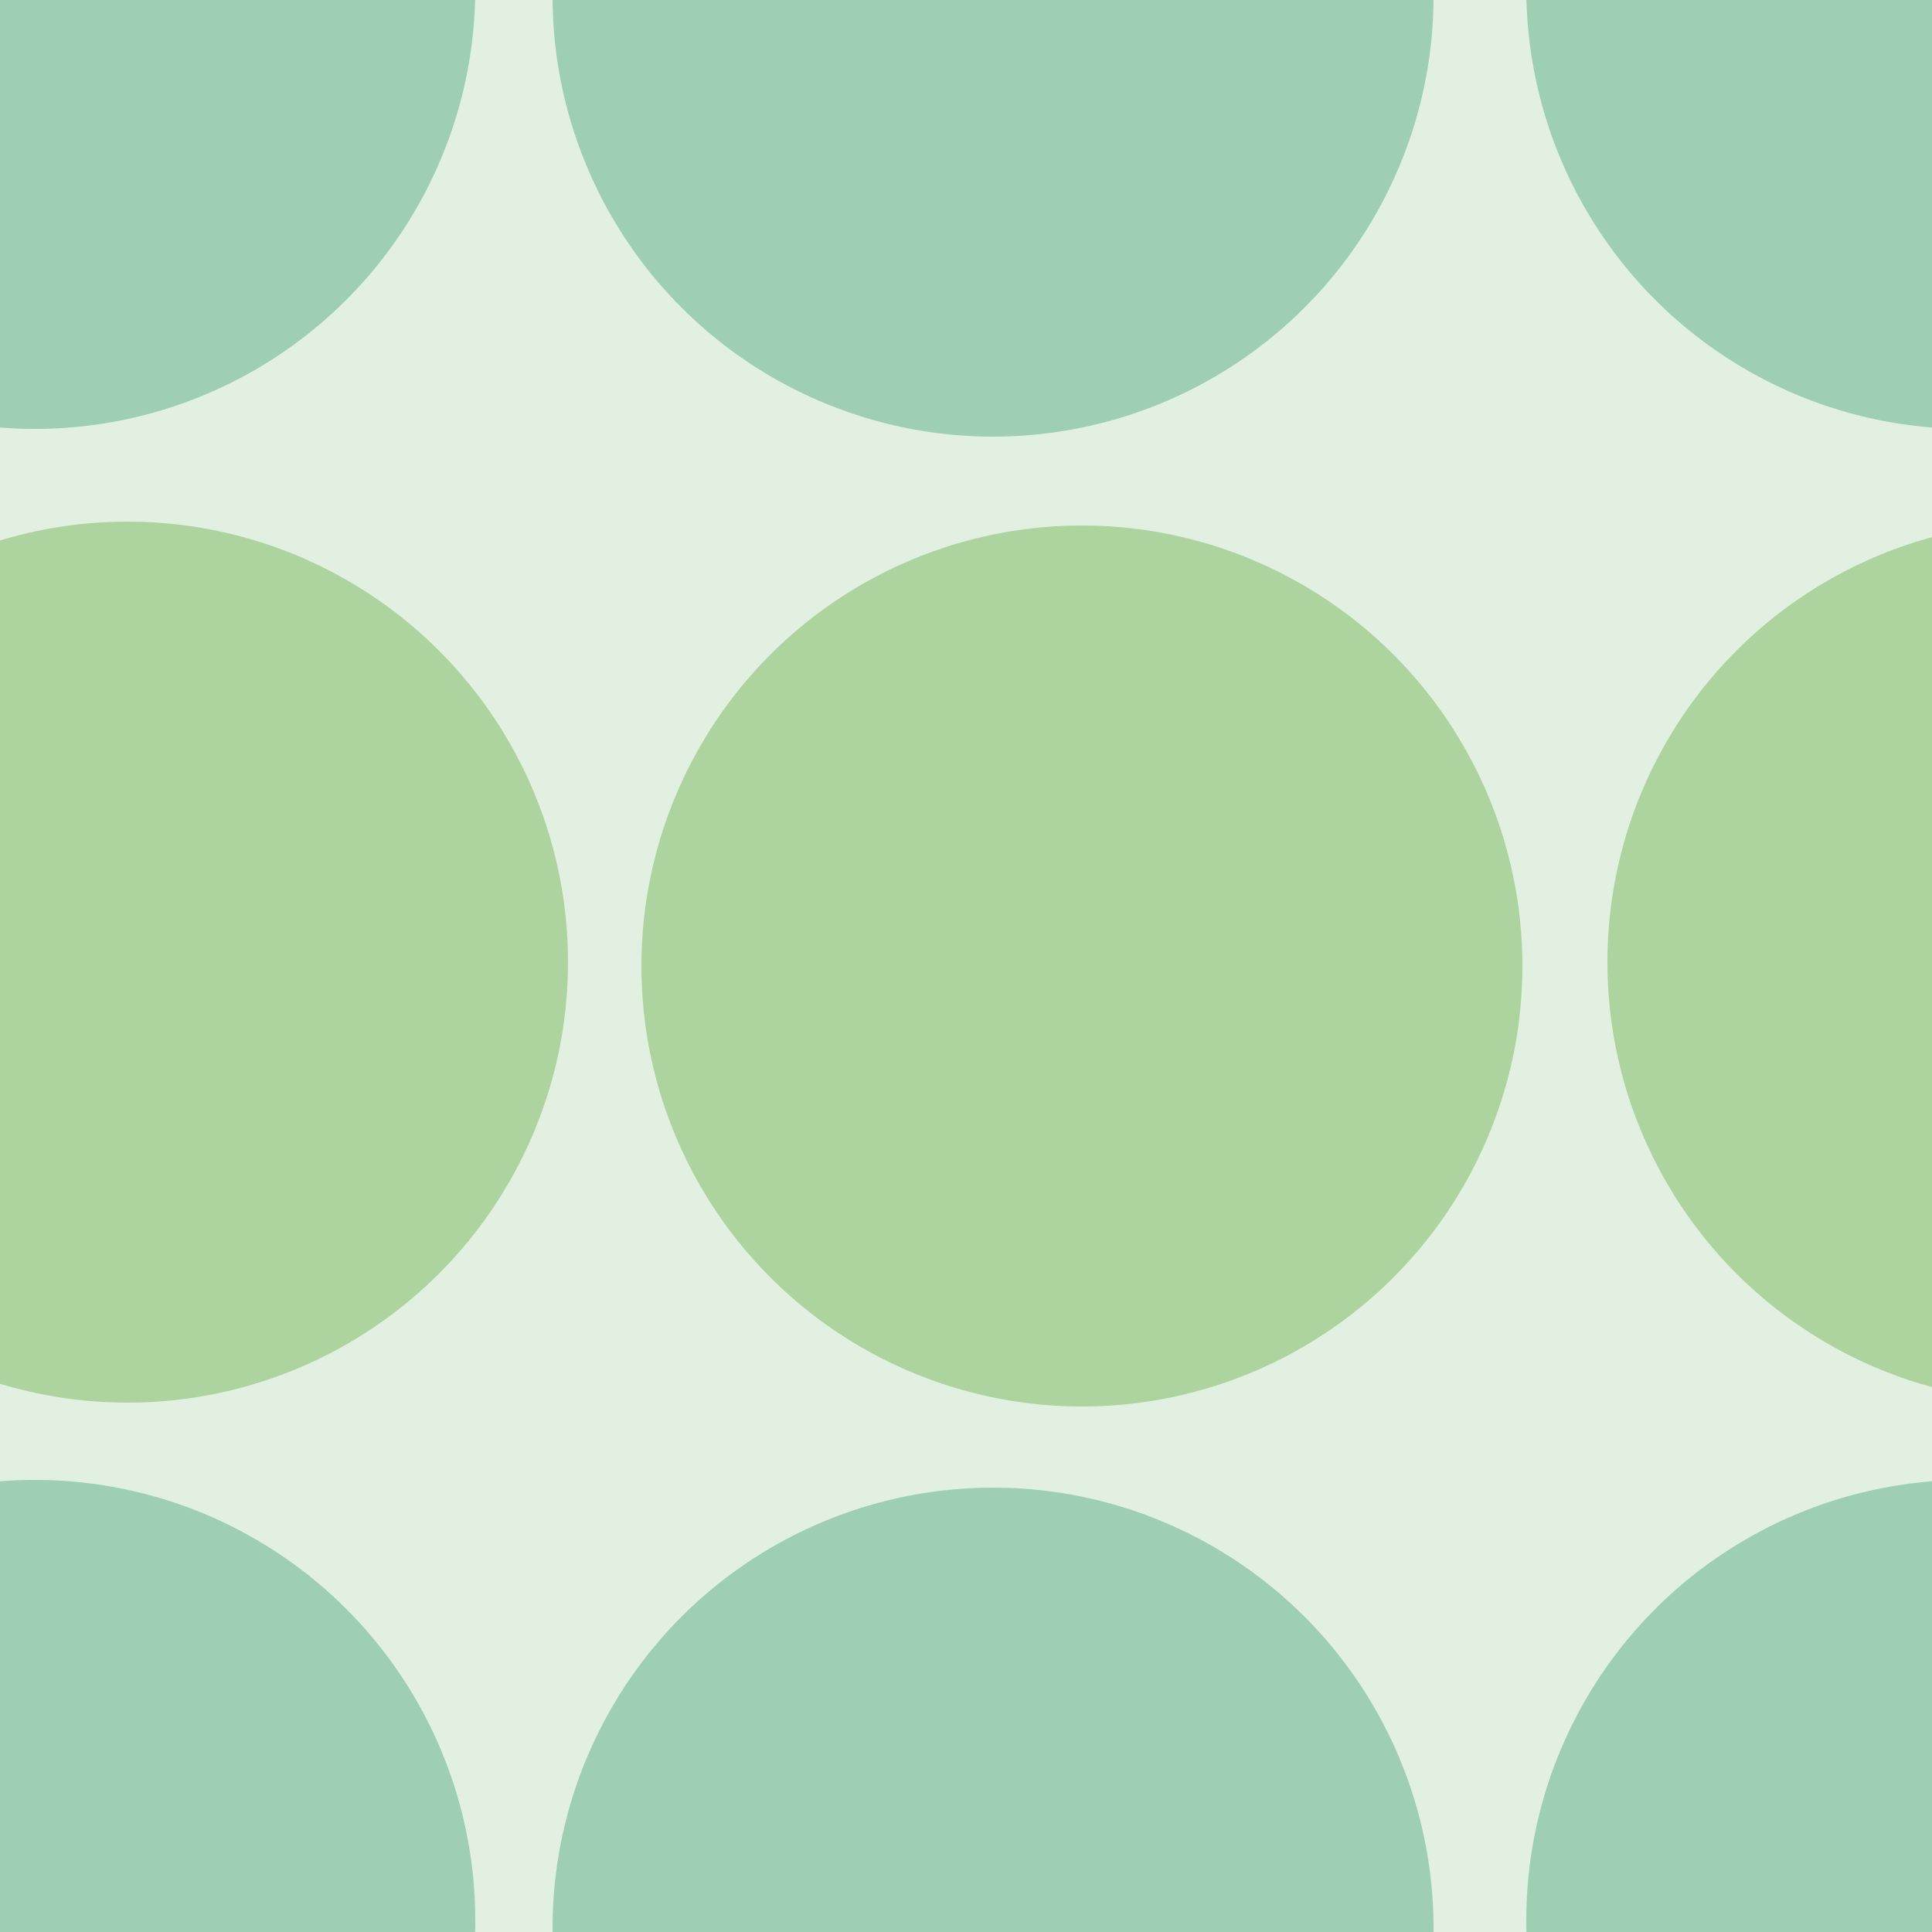 <svg xmlns="http://www.w3.org/2000/svg" width="50" height="50" viewBox="0 0 50 50"><g color-rendering="auto" color-interpolation-filters="linearRGB" shape-rendering="auto" fill-rule="evenodd" image-rendering="auto" color-interpolation="sRGB" color="#000000"><path mix-blend-mode="normal" isolation="auto" d="m0 0h50v50h-50" fill="#008000" solid-opacity="1" fill-opacity=".12" solid-color="#000000"/><g fill-opacity=".3"><g fill="#008446"><circle cx=".9" cy="-.3" r="11.4"/><circle cx="25.7" cy="-.1" r="11.4"/></g><g fill="#359505"><circle cx="3.3" cy="24.9" r="11.4"/><circle cx="28" cy="25" r="11.4"/></g><g fill="#008446"><circle r="11.4" cy="49.7" cx=".9"/><circle r="11.4" cy="49.9" cx="25.7"/><circle r="11.4" cy="-.3" cx="50.9"/></g><circle r="11.4" cy="24.9" cx="53" fill="#359505"/><circle cx="50.9" cy="49.7" r="11.4" fill="#008446"/></g></g></svg>